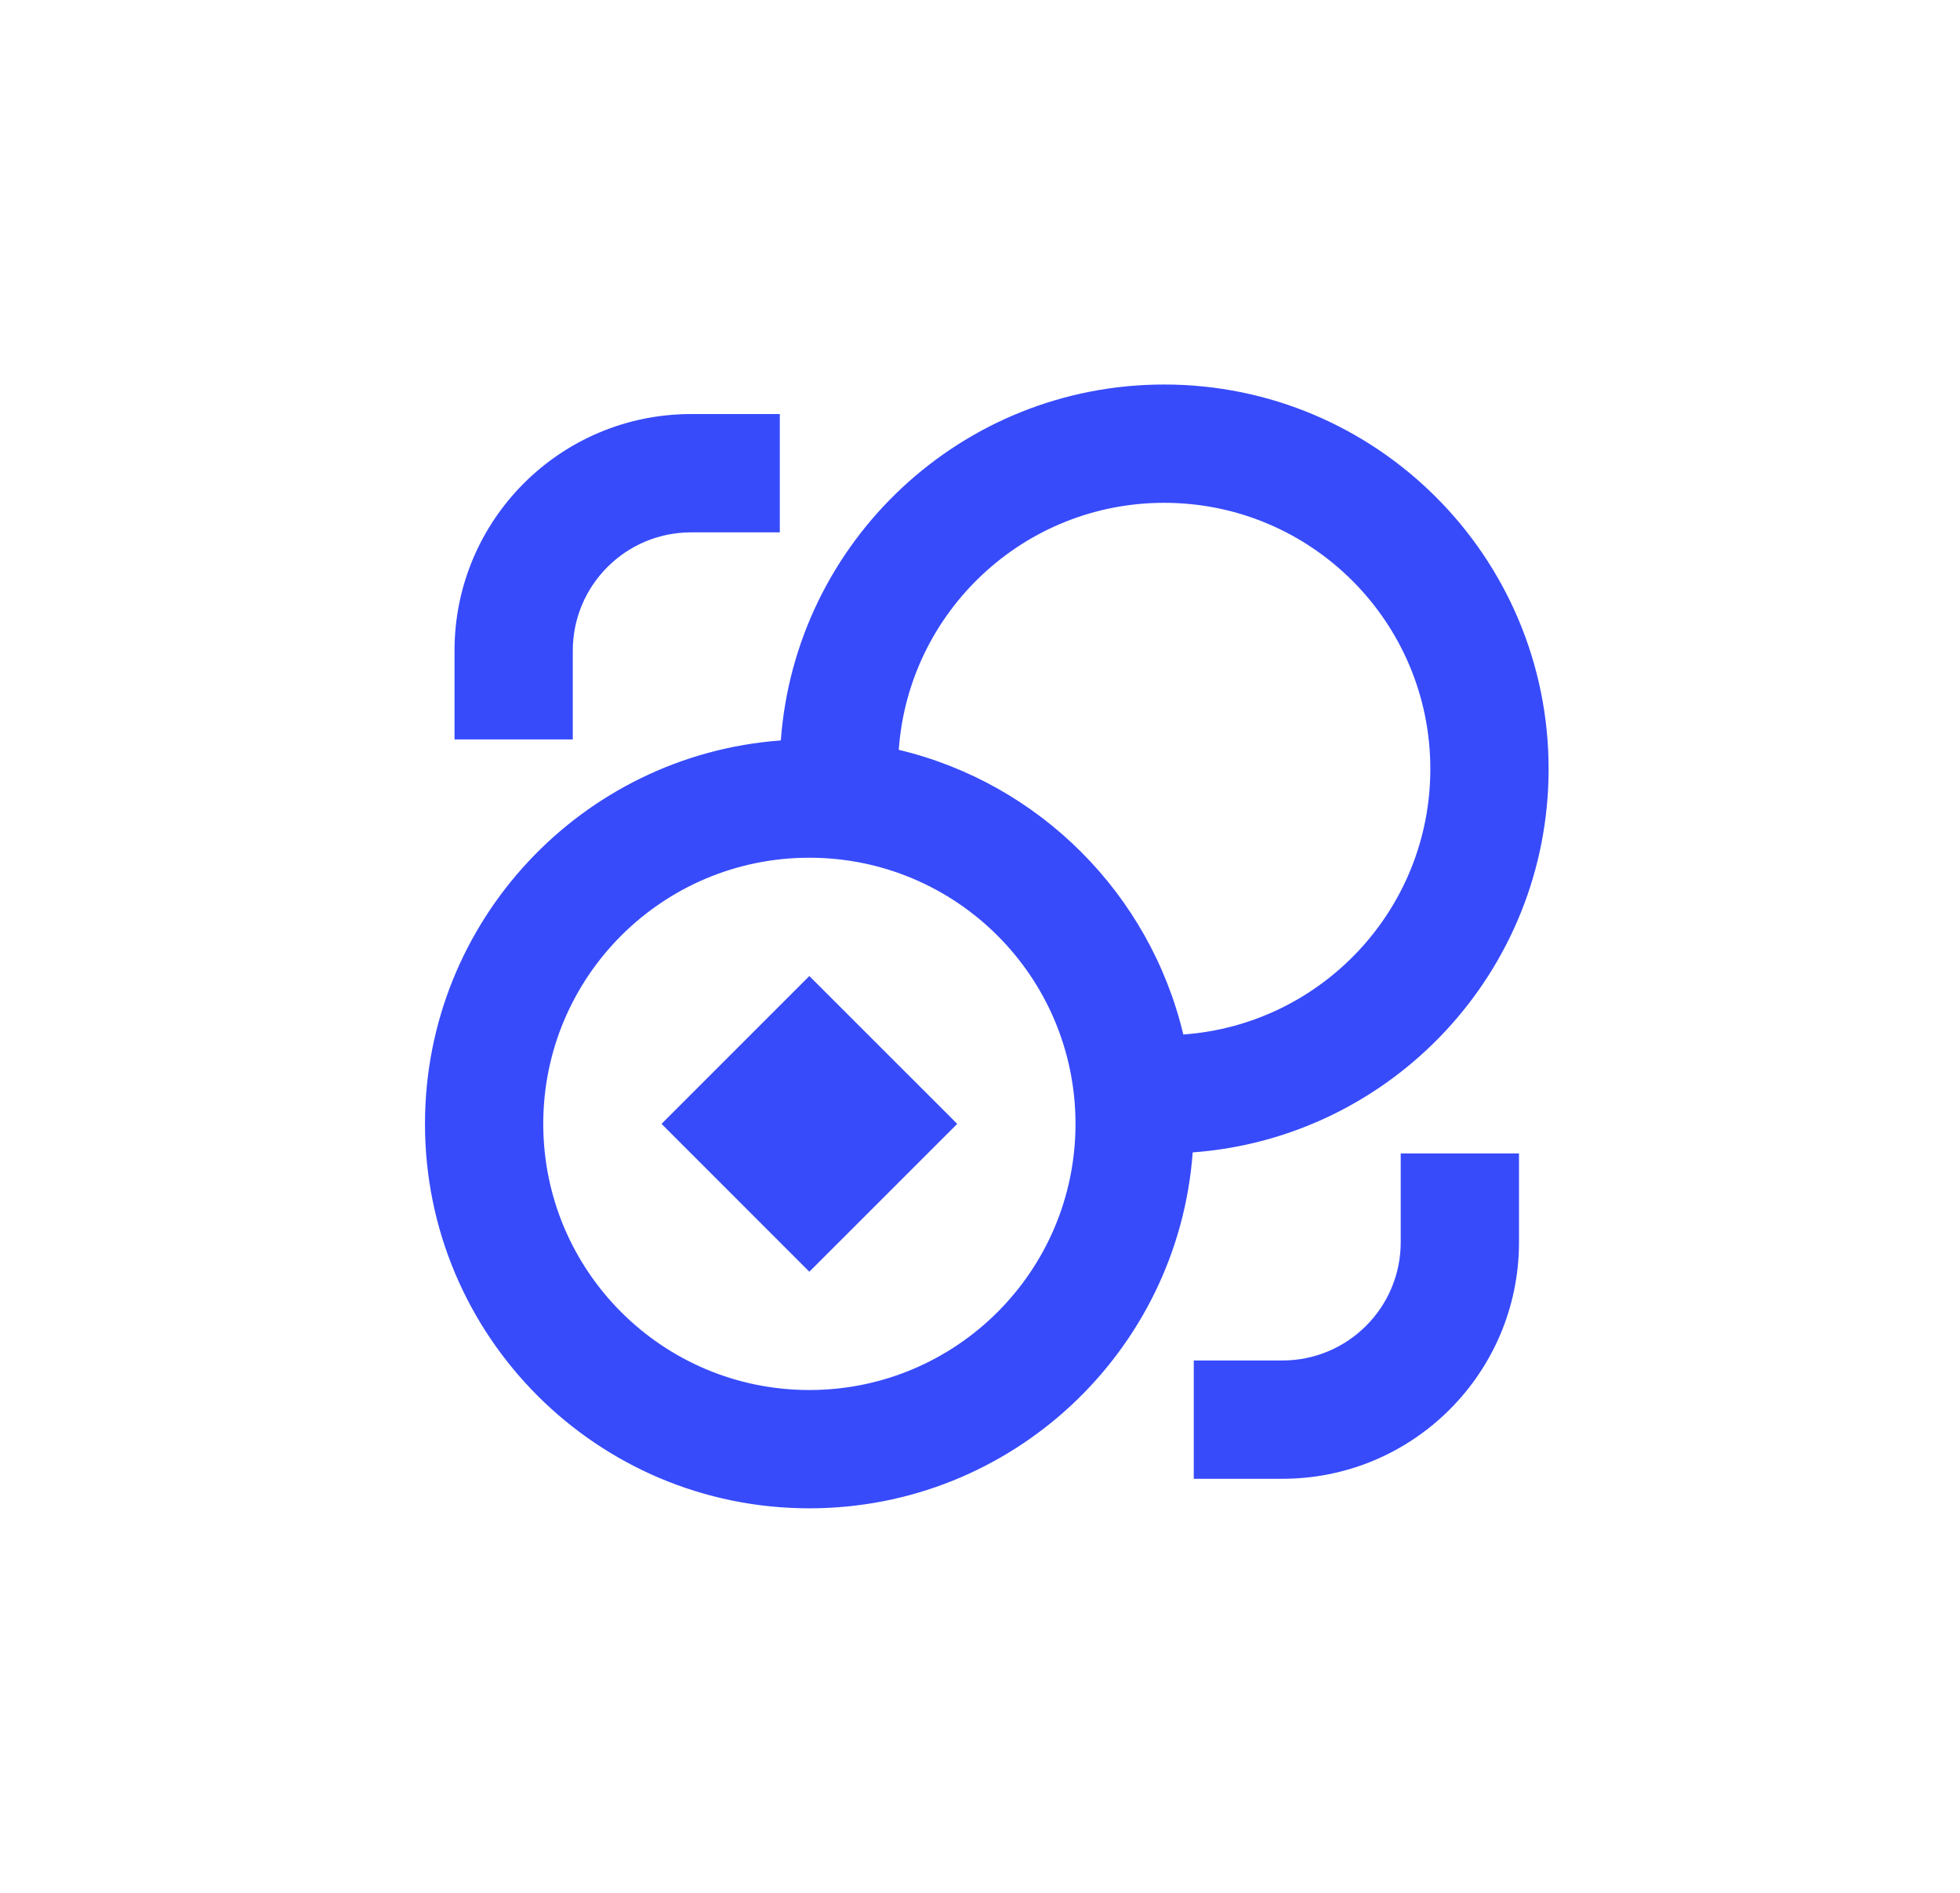 <svg width="29" height="28" viewBox="0 0 29 28" fill="none" xmlns="http://www.w3.org/2000/svg">
<path d="M11.975 14.438L9.788 16.625L11.975 18.812L14.163 16.625L11.975 14.438ZM17.225 5.688C14.226 5.688 11.769 8.009 11.553 10.953C8.609 11.169 6.288 13.626 6.288 16.625C6.288 19.766 8.834 22.312 11.975 22.312C14.974 22.312 17.431 19.991 17.647 17.047C20.591 16.831 22.913 14.374 22.913 11.375C22.913 8.234 20.366 5.688 17.225 5.688ZM17.508 15.303C17.013 13.223 15.377 11.587 13.298 11.092C13.443 9.05 15.146 7.438 17.225 7.438C19.4 7.438 21.163 9.2 21.163 11.375C21.163 13.454 19.551 15.157 17.508 15.303ZM15.913 16.625C15.913 18.8 14.15 20.562 11.975 20.562C9.8 20.562 8.038 18.8 8.038 16.625C8.038 14.45 9.8 12.688 11.975 12.688C14.15 12.688 15.913 14.45 15.913 16.625ZM6.725 9.625C6.725 7.692 8.292 6.125 10.225 6.125H11.538V7.875H10.225C9.259 7.875 8.475 8.659 8.475 9.625V10.938H6.725V9.625ZM20.725 18.375V17.062H22.475V18.375C22.475 20.308 20.908 21.875 18.975 21.875H17.663V20.125H18.975C19.942 20.125 20.725 19.341 20.725 18.375Z" fill="#374BFB"/>
</svg>
